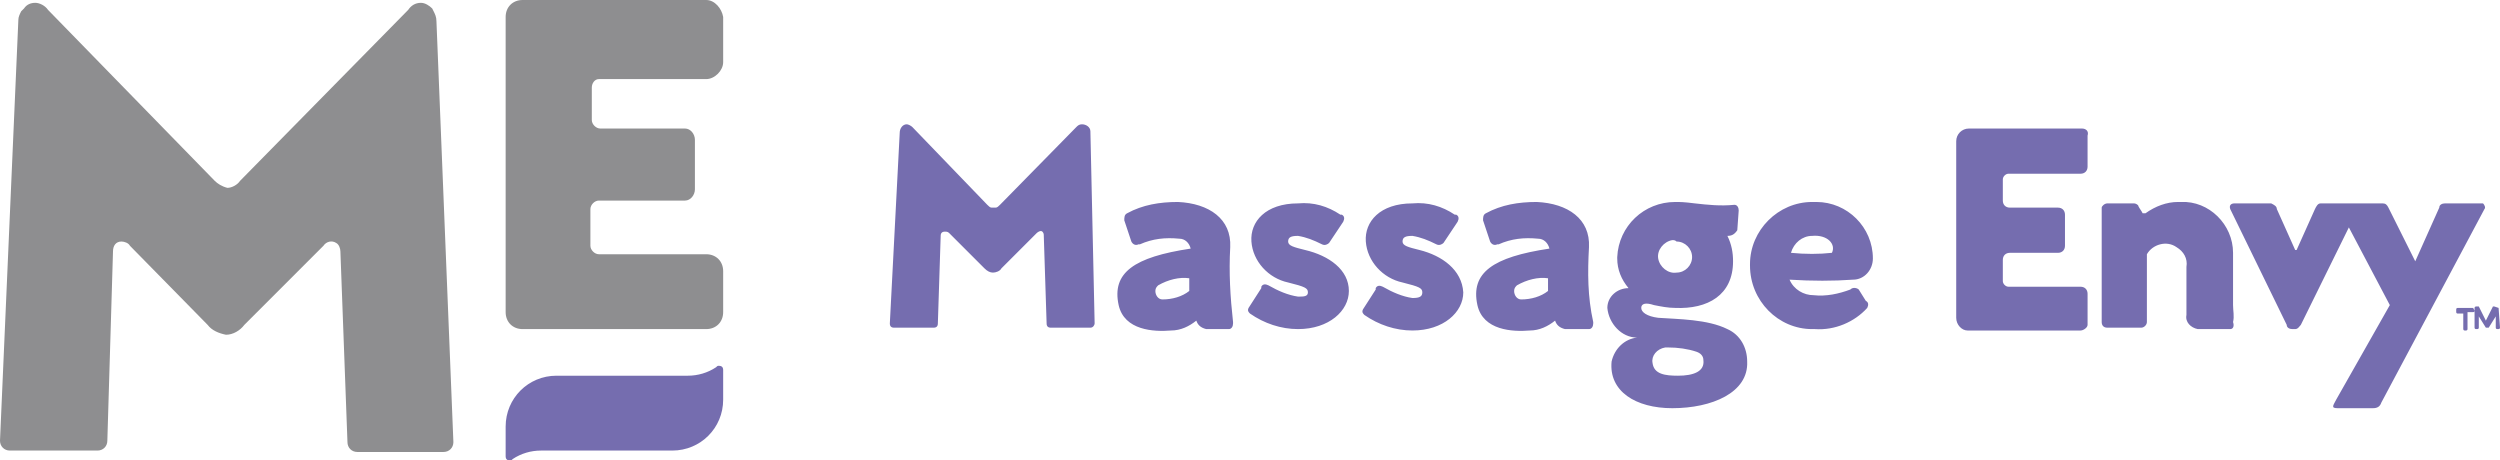 <svg id="Layer_1" xmlns="http://www.w3.org/2000/svg" viewBox="0 0 177 32.6"><style>.st0{fill:#8e8e90}.st1{fill:#756daf}</style><title>Untitled-3</title><path class="st0" d="M30.7.8l-.1-.2c-.2-.2-.5-.4-.8-.4-.4 0-.7.2-.9.5L17 12.8c-.2.3-.6.5-.9.5-.4-.1-.7-.3-.9-.5L3.4.7C3.2.4 2.8.2 2.5.2c-.3 0-.6.1-.8.4l-.2.2c-.1.2-.2.4-.2.6L0 31.2c0 .4.3.7.7.7h6.2c.4 0 .7-.3.7-.7L8 17.8c0-.4.2-.7.6-.7.2 0 .5.1.6.3l5.5 5.6c.3.4.8.6 1.3.7.5 0 1-.3 1.3-.7l5.6-5.6c.2-.3.6-.4.9-.2.2.1.3.4.3.6l.5 13.5c0 .4.3.7.7.7h6.1c.4 0 .7-.3.7-.7L30.9 1.5c0-.3-.1-.5-.2-.7zM42.4 5.6H50c.6 0 1.2-.6 1.2-1.2V1.2C51.1.6 50.6 0 50 0H37c-.7 0-1.2.5-1.2 1.2v20.9c0 .7.5 1.2 1.2 1.2h13c.7 0 1.2-.5 1.2-1.2v-2.9c0-.7-.5-1.2-1.2-1.2h-7.6c-.3 0-.6-.3-.6-.6v-2.6c0-.3.3-.6.6-.6h6.1c.4 0 .7-.4.7-.8V9.9c0-.4-.3-.8-.7-.8h-6c-.3 0-.6-.3-.6-.6V6.2c0-.3.2-.6.5-.6z"/><path class="st1" d="M51.2 26.2c0-.2-.1-.3-.3-.3-.1 0-.1 0-.2.1-.6.4-1.3.6-2 .6h-9.3c-2 0-3.6 1.6-3.6 3.6v2.1c0 .2.1.3.3.3.1 0 .1 0 .2-.1.6-.4 1.3-.6 2-.6h9.3c2 0 3.6-1.6 3.6-3.6v-2.1zM92.4 17.7c-.8-.2-1.2-.3-1.2-.6s.2-.4.7-.4c.6.1 1.1.3 1.7.6.2.1.4 0 .5-.1l1-1.5c.1-.2.1-.4-.1-.5h-.1c-.9-.6-1.9-.9-3-.8-2.3 0-3.4 1.3-3.3 2.7.1 1.4 1.2 2.6 2.6 2.9 1.2.3 1.4.4 1.4.7s-.3.3-.7.3c-.7-.1-1.4-.4-2.1-.8-.2-.1-.4-.1-.5.1v.1l-.9 1.4c-.1.2 0 .3.1.4 1 .7 2.2 1.1 3.4 1.1 2.2 0 3.6-1.3 3.6-2.7 0-1.5-1.4-2.5-3.1-2.9zM100.5 17.7c-.8-.2-1.2-.3-1.2-.6s.2-.4.7-.4c.6.1 1.1.3 1.7.6.2.1.4 0 .5-.1l1-1.5c.1-.2.1-.4-.1-.5h-.1c-.9-.6-1.9-.9-3-.8-2.3 0-3.4 1.3-3.3 2.7.1 1.4 1.2 2.6 2.6 2.9 1.2.3 1.4.4 1.4.7s-.2.4-.7.4c-.7-.1-1.4-.4-2.1-.8-.2-.1-.4-.1-.5.1v.1l-.9 1.4c-.1.2 0 .3.1.4 1 .7 2.2 1.1 3.4 1.1 2.2 0 3.6-1.3 3.6-2.7-.1-1.6-1.5-2.6-3.1-3zM76.6 8.8c-.2 0-.3.1-.4.2l-5.4 5.5c-.1.1-.2.2-.3.2h-.3c-.1 0-.2-.1-.3-.2L64.6 9c-.1-.1-.3-.2-.4-.2-.3 0-.5.3-.5.6L63 22.9c0 .2.1.3.3.3h2.8c.2 0 .3-.1.3-.3l.2-6.2c0-.2.1-.3.3-.3.1 0 .2 0 .3.1l2.5 2.5c.2.2.4.3.6.3.2 0 .5-.1.6-.3l2.5-2.5c.1-.1.3-.2.4-.1.1.1.1.2.1.3l.2 6.2c0 .2.1.3.3.3h2.8c.2 0 .3-.2.3-.3l-.3-13.6c0-.3-.3-.5-.6-.5zM131.2 19.8c.8 0 1.4-.7 1.4-1.5 0-2.2-1.8-4-4-4h-.3c-2.4 0-4.4 2-4.4 4.4v.1c0 2.5 2 4.5 4.4 4.5h.2c1.4.1 2.8-.5 3.7-1.5.1-.2.1-.4-.1-.5l-.5-.8c-.1-.1-.4-.2-.6 0-.8.3-1.7.5-2.6.4-.7 0-1.4-.4-1.7-1.1 1.6.1 3.1.1 4.5 0zm-4.4-1.9c.2-.7.8-1.2 1.5-1.2 1.1-.1 1.7.6 1.4 1.2-.9.1-1.9.1-2.9 0zM122.3 23.3c-1.4-.7-3.5-.7-4.9-.8-.8-.1-1.2-.4-1.2-.7s.3-.4.9-.2c.5.1 1 .2 1.5.2 2.3.1 4.1-.9 4.1-3.3 0-.6-.1-1.2-.4-1.8.3 0 .5-.1.7-.4l.1-1.4c0-.2-.1-.4-.3-.4-1 .1-1.9 0-2.8-.1-.8-.1-1-.1-1.4-.1-2.2 0-4 1.7-4.1 3.9v.1c0 .8.3 1.5.8 2.1-.8 0-1.5.6-1.5 1.4.1 1.1 1 2.1 2.1 2.1-.9.1-1.6.8-1.8 1.7-.2 2.1 1.7 3.3 4.3 3.3 2.8 0 5.4-1.1 5.3-3.3 0-1-.5-1.9-1.4-2.3zm-3.6-6.2c.6 0 1.1.5 1.1 1.1 0 .6-.5 1.1-1.1 1.1-.6.1-1.2-.4-1.3-1-.1-.6.4-1.2 1-1.3.1 0 .2 0 .3.1zm.1 9.5c-.9 0-1.7-.1-1.8-.9-.1-.5.3-1 .9-1.1h.2c.7 0 1.4.1 2 .3.3.1.5.3.5.6.1.8-.7 1.1-1.8 1.1zM87.1 17.5c.1-2-1.5-3.1-3.7-3.2-1.3 0-2.5.2-3.6.8-.2.1-.2.3-.2.5l.5 1.5c.1.2.3.3.5.2h.1c.9-.4 1.8-.5 2.8-.4.4 0 .7.3.8.7-4 .6-5.6 1.7-5.1 4 .4 1.8 2.5 1.9 3.7 1.8.7 0 1.3-.3 1.8-.7.1.3.3.5.7.6H87c.2 0 .3-.2.3-.4v-.1c-.2-1.8-.3-3.5-.2-5.3zm-4.8 3.7c-.3 0-.5-.3-.5-.6 0-.2.1-.3.2-.4.7-.4 1.5-.6 2.2-.5v.9c-.5.4-1.2.6-1.9.6zM112.5 17.5c.1-2-1.5-3.1-3.7-3.2-1.3 0-2.5.2-3.6.8-.2.1-.2.3-.2.5l.5 1.5c.1.2.3.3.5.2h.1c.9-.4 1.8-.5 2.8-.4.4 0 .7.3.8.7-4 .6-5.6 1.7-5.1 4 .4 1.8 2.5 1.9 3.7 1.8.7 0 1.3-.3 1.8-.7.1.3.3.5.7.6h1.7c.2 0 .3-.2.3-.4v-.1c-.4-1.8-.4-3.5-.3-5.3zm-4.8 3.7c-.3 0-.5-.3-.5-.6 0-.2.1-.3.2-.4.7-.4 1.5-.6 2.2-.5v.9c-.5.4-1.2.6-1.9.6zM158.1 21.6v-3.7c0-2-1.7-3.7-3.7-3.6h-.2c-.8 0-1.6.3-2.3.8h-.2c-.1-.2-.2-.3-.3-.5 0-.1-.2-.2-.3-.2h-1.9c-.2 0-.4.2-.4.3v8.1c0 .2.1.4.4.4h2.4c.2 0 .4-.2.4-.4V18c.4-.7 1.4-1 2.1-.5.5.3.8.8.7 1.4v3.4c-.1.5.3.9.8 1H157.9c.2 0 .3-.2.2-.5.1-.4 0-.8 0-1.2zM175.7 14.4h-2.6c-.2 0-.4.1-.4.3l-1.7 3.8-1.9-3.8c-.1-.2-.2-.3-.4-.3h-4.4c-.2 0-.3.2-.4.4l-1.3 2.9h-.1l-1.3-2.9c0-.2-.2-.3-.4-.4h-2.6c-.2 0-.4.1-.3.4l4 8.2c0 .2.2.3.4.3h.2c.2 0 .3-.2.4-.3l3.4-6.9 2.9 5.5-3.8 6.7c-.2.4-.4.6.1.6h2.5c.3 0 .5-.1.6-.4l7.3-13.7c.1-.1 0-.3-.1-.4h-.1zM147.4 9.1h-8c-.5 0-.9.4-.9.9v12.5c0 .5.4.9.8.9h8c.2 0 .5-.2.5-.4v-2.2c0-.3-.2-.5-.5-.5h-5.1c-.2 0-.4-.2-.4-.4v-1.5c0-.3.2-.5.5-.5h3.4c.3 0 .5-.2.5-.5v-2.2c0-.3-.2-.5-.5-.5h-3.4c-.3 0-.5-.2-.5-.5v-1.5c0-.2.2-.4.4-.4h5.1c.3 0 .5-.2.5-.5V9.6c.1-.3-.1-.5-.4-.5zM175.1 21.8s.1 0 0 0l.1.2s0 .1-.1.1h-.4v1.2s0 .1-.1.1h-.1s-.1 0-.1-.1v-1.1h-.4s-.1 0-.1-.1v-.2s0-.1.1-.1h1.1zm1.8 0c.1 0 .1 0 0 0 .1 0 .1 0 0 0l.1 1.4s0 .1-.1.1h-.1s-.1 0-.1-.1v-.8l-.5.8h-.1-.1l-.5-.8v.8s0 .1-.1.1h-.1s-.1 0-.1-.1v-1.4s0-.1.1-.1h.2l.5 1 .5-1h.1l.3.1z"/></svg>
